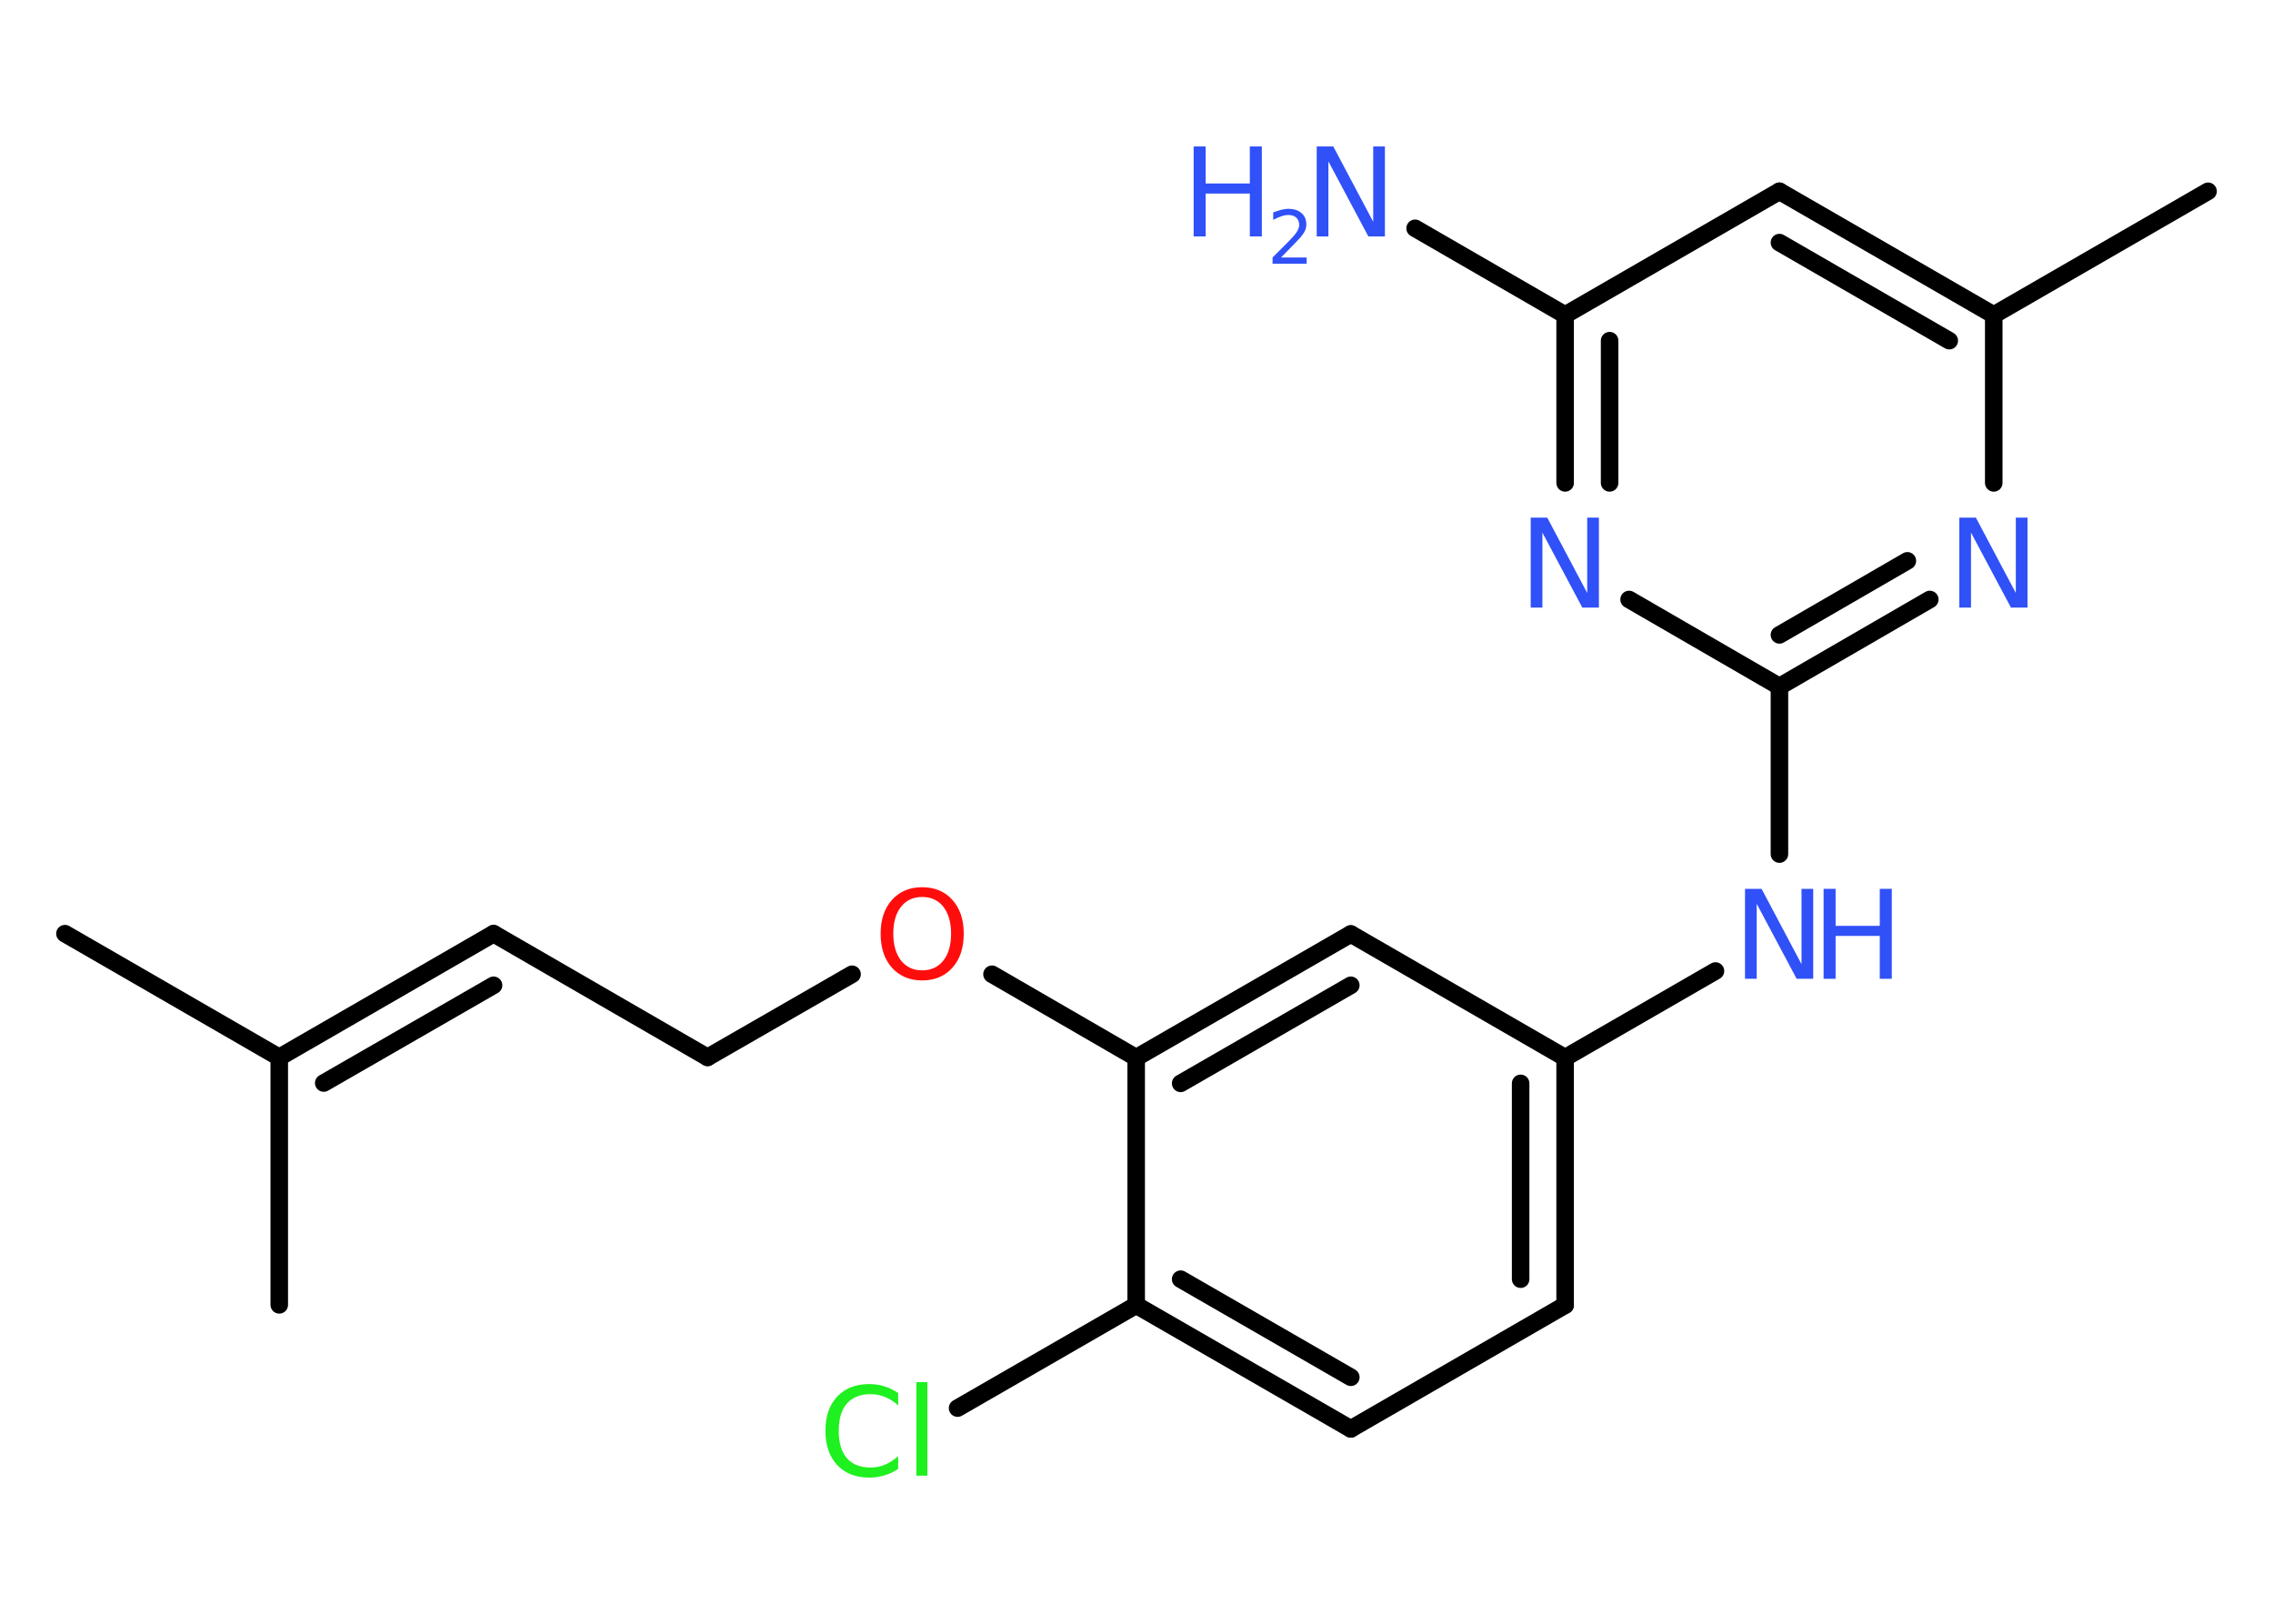 <?xml version='1.0' encoding='UTF-8'?>
<!DOCTYPE svg PUBLIC "-//W3C//DTD SVG 1.1//EN" "http://www.w3.org/Graphics/SVG/1.1/DTD/svg11.dtd">
<svg version='1.2' xmlns='http://www.w3.org/2000/svg' xmlns:xlink='http://www.w3.org/1999/xlink' width='70.0mm' height='50.0mm' viewBox='0 0 70.0 50.0'>
  <desc>Generated by the Chemistry Development Kit (http://github.com/cdk)</desc>
  <g stroke-linecap='round' stroke-linejoin='round' stroke='#000000' stroke-width='.54' fill='#3050F8'>
    <rect x='.0' y='.0' width='70.0' height='50.0' fill='#FFFFFF' stroke='none'/>
    <g id='mol1' class='mol'>
      <line id='mol1bnd1' class='bond' x1='2.0' y1='28.75' x2='8.6' y2='32.56'/>
      <line id='mol1bnd2' class='bond' x1='8.6' y1='32.56' x2='8.6' y2='40.18'/>
      <g id='mol1bnd3' class='bond'>
        <line x1='15.2' y1='28.75' x2='8.6' y2='32.56'/>
        <line x1='15.2' y1='30.34' x2='9.97' y2='33.35'/>
      </g>
      <line id='mol1bnd4' class='bond' x1='15.2' y1='28.75' x2='21.79' y2='32.56'/>
      <line id='mol1bnd5' class='bond' x1='21.79' y1='32.56' x2='26.24' y2='30.0'/>
      <line id='mol1bnd6' class='bond' x1='30.55' y1='30.0' x2='34.99' y2='32.57'/>
      <g id='mol1bnd7' class='bond'>
        <line x1='41.6' y1='28.76' x2='34.99' y2='32.57'/>
        <line x1='41.6' y1='30.34' x2='36.36' y2='33.36'/>
      </g>
      <line id='mol1bnd8' class='bond' x1='41.6' y1='28.76' x2='48.2' y2='32.57'/>
      <line id='mol1bnd9' class='bond' x1='48.2' y1='32.57' x2='52.83' y2='29.9'/>
      <line id='mol1bnd10' class='bond' x1='54.8' y1='26.3' x2='54.8' y2='21.14'/>
      <g id='mol1bnd11' class='bond'>
        <line x1='54.8' y1='21.14' x2='59.43' y2='18.46'/>
        <line x1='54.8' y1='19.55' x2='58.74' y2='17.27'/>
      </g>
      <line id='mol1bnd12' class='bond' x1='61.4' y1='14.87' x2='61.4' y2='9.7'/>
      <line id='mol1bnd13' class='bond' x1='61.4' y1='9.7' x2='68.0' y2='5.89'/>
      <g id='mol1bnd14' class='bond'>
        <line x1='61.4' y1='9.7' x2='54.8' y2='5.89'/>
        <line x1='60.03' y1='10.49' x2='54.8' y2='7.47'/>
      </g>
      <line id='mol1bnd15' class='bond' x1='54.8' y1='5.89' x2='48.2' y2='9.7'/>
      <line id='mol1bnd16' class='bond' x1='48.2' y1='9.7' x2='43.58' y2='7.03'/>
      <g id='mol1bnd17' class='bond'>
        <line x1='48.2' y1='9.7' x2='48.2' y2='14.87'/>
        <line x1='49.57' y1='10.49' x2='49.57' y2='14.87'/>
      </g>
      <line id='mol1bnd18' class='bond' x1='54.8' y1='21.14' x2='50.17' y2='18.46'/>
      <g id='mol1bnd19' class='bond'>
        <line x1='48.2' y1='40.19' x2='48.2' y2='32.57'/>
        <line x1='46.83' y1='39.39' x2='46.83' y2='33.36'/>
      </g>
      <line id='mol1bnd20' class='bond' x1='48.2' y1='40.19' x2='41.6' y2='44.0'/>
      <g id='mol1bnd21' class='bond'>
        <line x1='34.99' y1='40.19' x2='41.6' y2='44.0'/>
        <line x1='36.36' y1='39.39' x2='41.6' y2='42.41'/>
      </g>
      <line id='mol1bnd22' class='bond' x1='34.99' y1='32.57' x2='34.99' y2='40.19'/>
      <line id='mol1bnd23' class='bond' x1='34.99' y1='40.19' x2='29.49' y2='43.36'/>
      <path id='mol1atm6' class='atom' d='M28.4 27.62q-.41 .0 -.65 .3q-.24 .3 -.24 .83q.0 .52 .24 .83q.24 .3 .65 .3q.41 .0 .65 -.3q.24 -.3 .24 -.83q.0 -.52 -.24 -.83q-.24 -.3 -.65 -.3zM28.4 27.32q.58 .0 .93 .39q.35 .39 .35 1.04q.0 .66 -.35 1.05q-.35 .39 -.93 .39q-.58 .0 -.93 -.39q-.35 -.39 -.35 -1.05q.0 -.65 .35 -1.04q.35 -.39 .93 -.39z' stroke='none' fill='#FF0D0D'/>
      <g id='mol1atm10' class='atom'>
        <path d='M53.75 27.37h.5l1.23 2.32v-2.32h.36v2.77h-.51l-1.23 -2.31v2.31h-.36v-2.77z' stroke='none'/>
        <path d='M56.16 27.37h.37v1.14h1.36v-1.14h.37v2.77h-.37v-1.32h-1.36v1.32h-.37v-2.77z' stroke='none'/>
      </g>
      <path id='mol1atm12' class='atom' d='M60.35 15.94h.5l1.23 2.32v-2.32h.36v2.77h-.51l-1.23 -2.31v2.31h-.36v-2.77z' stroke='none'/>
      <g id='mol1atm17' class='atom'>
        <path d='M40.56 4.51h.5l1.23 2.32v-2.32h.36v2.77h-.51l-1.23 -2.31v2.31h-.36v-2.77z' stroke='none'/>
        <path d='M36.76 4.51h.37v1.14h1.36v-1.14h.37v2.77h-.37v-1.32h-1.36v1.32h-.37v-2.77z' stroke='none'/>
        <path d='M39.46 7.93h.78v.19h-1.05v-.19q.13 -.13 .35 -.35q.22 -.22 .28 -.29q.11 -.12 .15 -.21q.04 -.08 .04 -.16q.0 -.13 -.09 -.22q-.09 -.08 -.24 -.08q-.11 .0 -.22 .04q-.12 .04 -.25 .11v-.23q.14 -.05 .25 -.08q.12 -.03 .21 -.03q.26 .0 .41 .13q.15 .13 .15 .35q.0 .1 -.04 .19q-.04 .09 -.14 .21q-.03 .03 -.18 .19q-.15 .15 -.42 .43z' stroke='none'/>
      </g>
      <path id='mol1atm18' class='atom' d='M47.15 15.94h.5l1.23 2.32v-2.32h.36v2.77h-.51l-1.23 -2.31v2.31h-.36v-2.77z' stroke='none'/>
      <path id='mol1atm22' class='atom' d='M27.66 42.88v.4q-.19 -.18 -.4 -.26q-.21 -.09 -.45 -.09q-.47 .0 -.73 .29q-.25 .29 -.25 .84q.0 .55 .25 .84q.25 .29 .73 .29q.24 .0 .45 -.09q.21 -.09 .4 -.26v.39q-.2 .14 -.42 .2q-.22 .07 -.47 .07q-.63 .0 -.99 -.39q-.36 -.39 -.36 -1.05q.0 -.67 .36 -1.05q.36 -.39 .99 -.39q.25 .0 .47 .07q.22 .07 .41 .2zM28.22 42.56h.34v2.88h-.34v-2.88z' stroke='none' fill='#1FF01F'/>
    </g>
  </g>
</svg>
